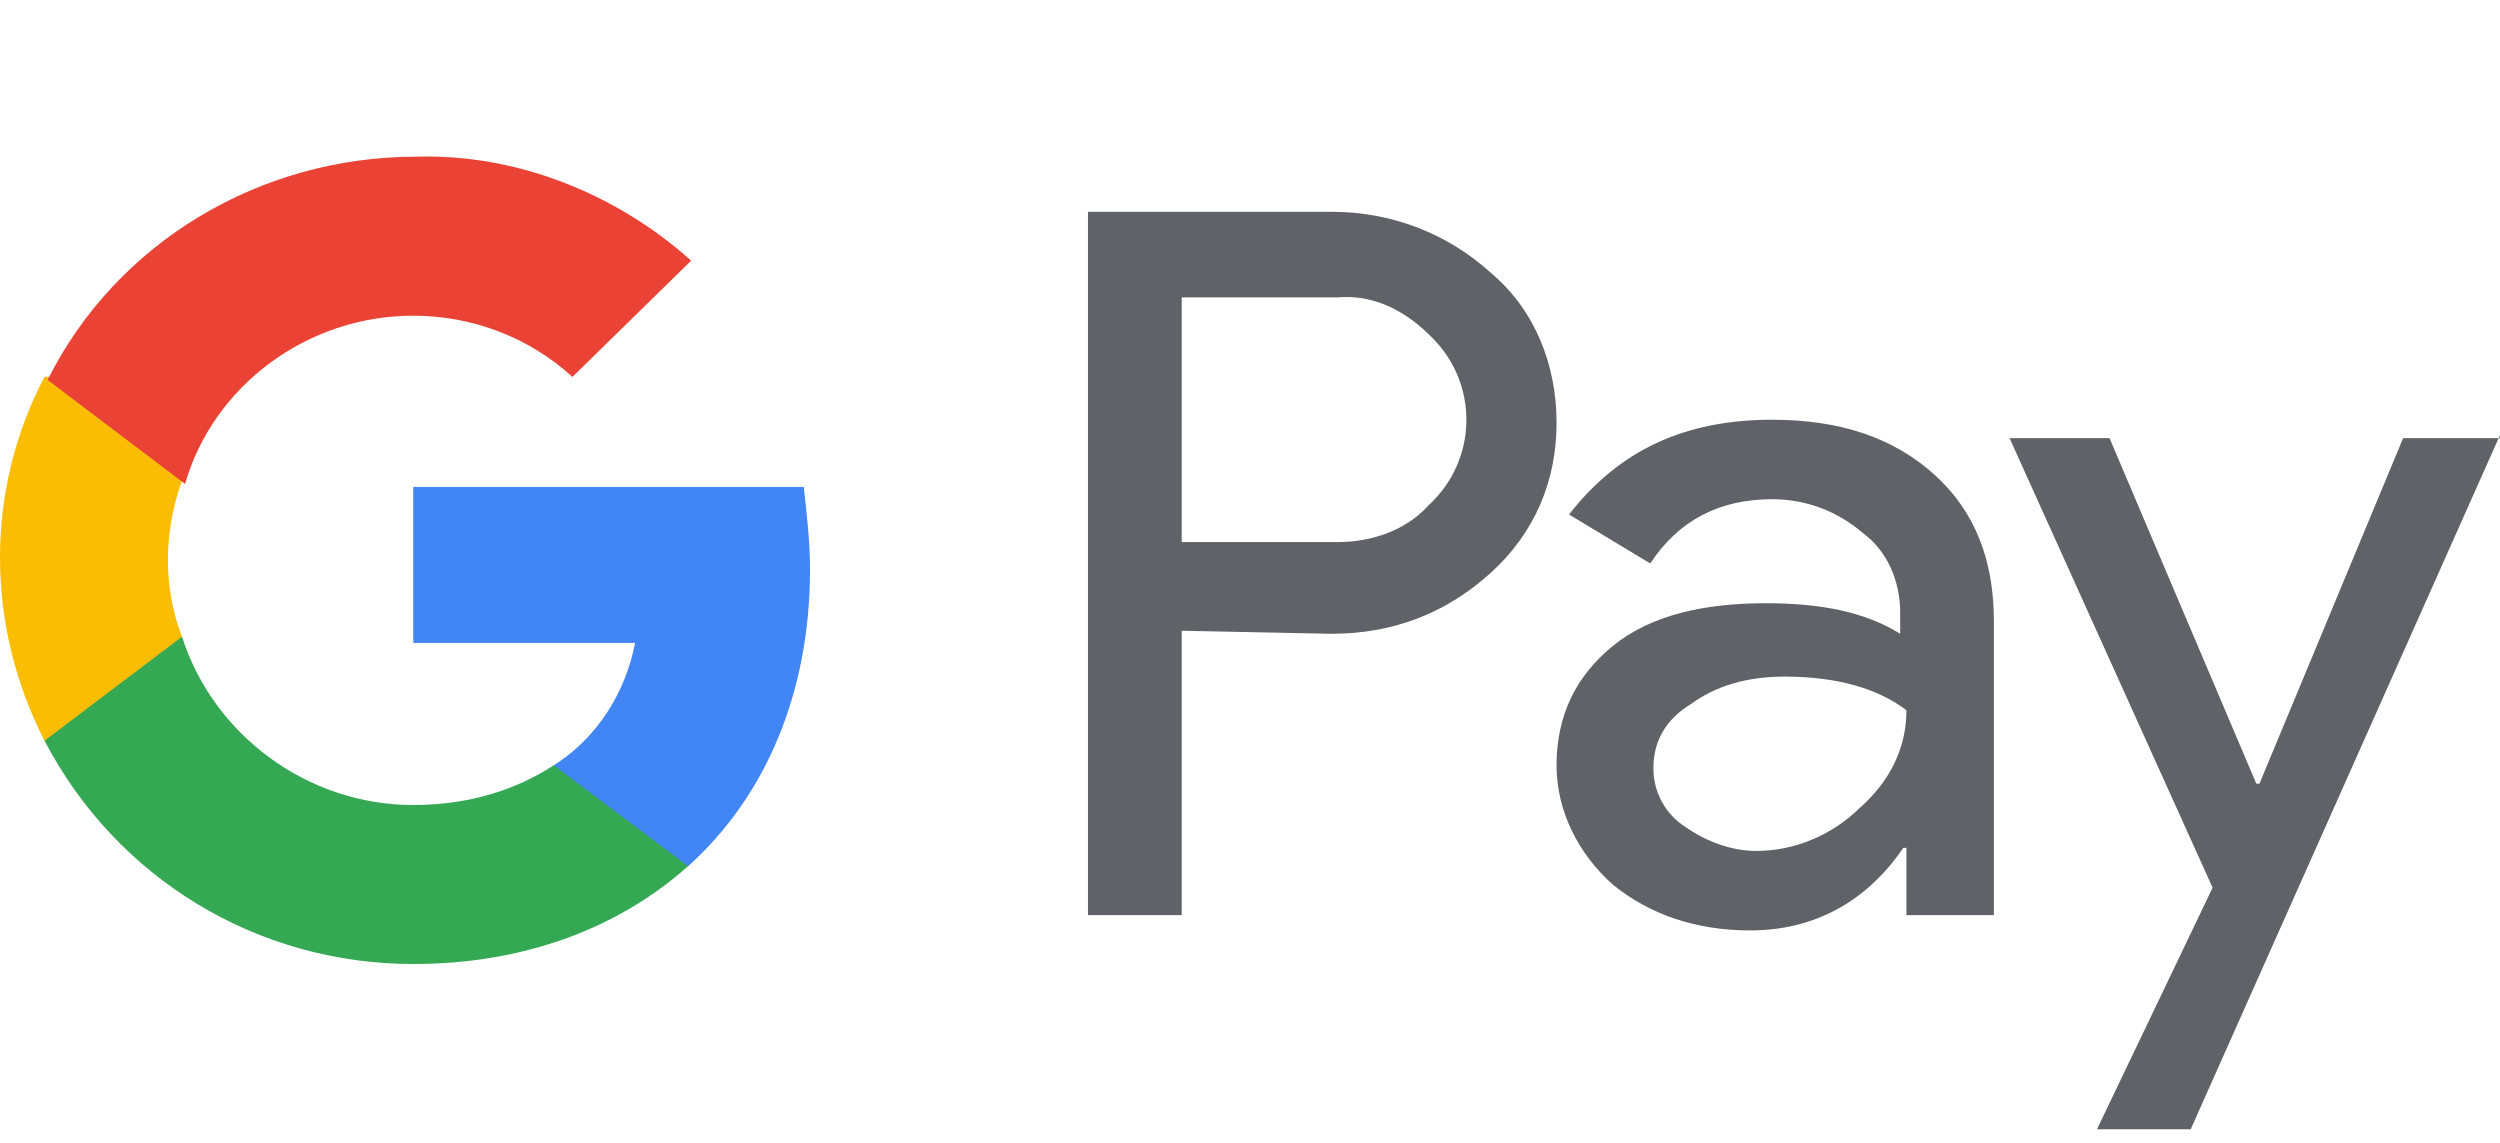 <svg width="70" height="32" viewBox="0 0 70 32" fill="none" xmlns="http://www.w3.org/2000/svg">
<path d="M33.088 17.661V25.624H30.463V5.93H37.286C38.948 5.93 40.523 6.529 41.747 7.642C42.972 8.67 43.584 10.211 43.584 11.838C43.584 13.465 42.972 14.921 41.747 16.034C40.523 17.147 39.036 17.746 37.286 17.746L33.088 17.661ZM33.088 8.327V15.178H37.461C38.423 15.178 39.386 14.835 39.998 14.15C41.398 12.866 41.398 10.725 40.085 9.44L39.998 9.355C39.298 8.67 38.423 8.242 37.461 8.327H33.088Z" fill="#5F6267"/>
<path d="M49.619 11.752C51.543 11.752 53.03 12.266 54.167 13.293C55.304 14.321 55.829 15.691 55.829 17.403V25.624H53.38V23.74H53.292C52.243 25.281 50.756 26.052 49.006 26.052C47.519 26.052 46.207 25.624 45.157 24.767C44.195 23.911 43.583 22.712 43.583 21.428C43.583 20.058 44.108 18.945 45.157 18.088C46.207 17.232 47.694 16.89 49.444 16.89C51.018 16.89 52.243 17.146 53.205 17.746V17.146C53.205 16.29 52.855 15.434 52.155 14.92C51.456 14.321 50.581 13.978 49.619 13.978C48.132 13.978 46.995 14.578 46.207 15.777L43.933 14.406C45.333 12.608 47.169 11.752 49.619 11.752ZM46.295 21.514C46.295 22.199 46.645 22.798 47.169 23.14C47.782 23.569 48.481 23.826 49.181 23.826C50.231 23.826 51.281 23.397 52.068 22.627C52.943 21.856 53.38 20.914 53.38 19.887C52.593 19.287 51.456 18.945 49.968 18.945C48.919 18.945 48.044 19.202 47.344 19.715C46.645 20.143 46.295 20.743 46.295 21.514Z" fill="#5F6267"/>
<path d="M70 12.182L61.34 31.619H58.716L61.953 24.855L56.267 12.267H59.066L63.177 21.943H63.265L67.288 12.267H70V12.182Z" fill="#5F6267"/>
<path d="M22.68 15.947C22.68 15.176 22.593 14.405 22.505 13.635H11.571V18.002H17.782C17.519 19.372 16.732 20.656 15.508 21.427V24.253H19.269C21.456 22.283 22.68 19.372 22.68 15.947Z" fill="#4285F4"/>
<path d="M11.57 26.992C14.719 26.992 17.343 25.965 19.267 24.252L15.506 21.427C14.456 22.111 13.144 22.54 11.57 22.54C8.596 22.54 5.971 20.57 5.097 17.83H1.248V20.741C3.26 24.595 7.196 26.992 11.57 26.992Z" fill="#34A853"/>
<path d="M5.095 17.829C4.57 16.459 4.57 14.918 5.095 13.462V10.551H1.246C-0.415 13.719 -0.415 17.487 1.246 20.741L5.095 17.829Z" fill="#FBBC04"/>
<path d="M11.567 8.84C13.229 8.84 14.804 9.44 16.029 10.553L19.352 7.299C17.253 5.415 14.454 4.302 11.655 4.387C7.281 4.387 3.257 6.785 1.333 10.638L5.182 13.55C5.969 10.81 8.593 8.84 11.567 8.84Z" fill="#EA4335"/>
</svg>
